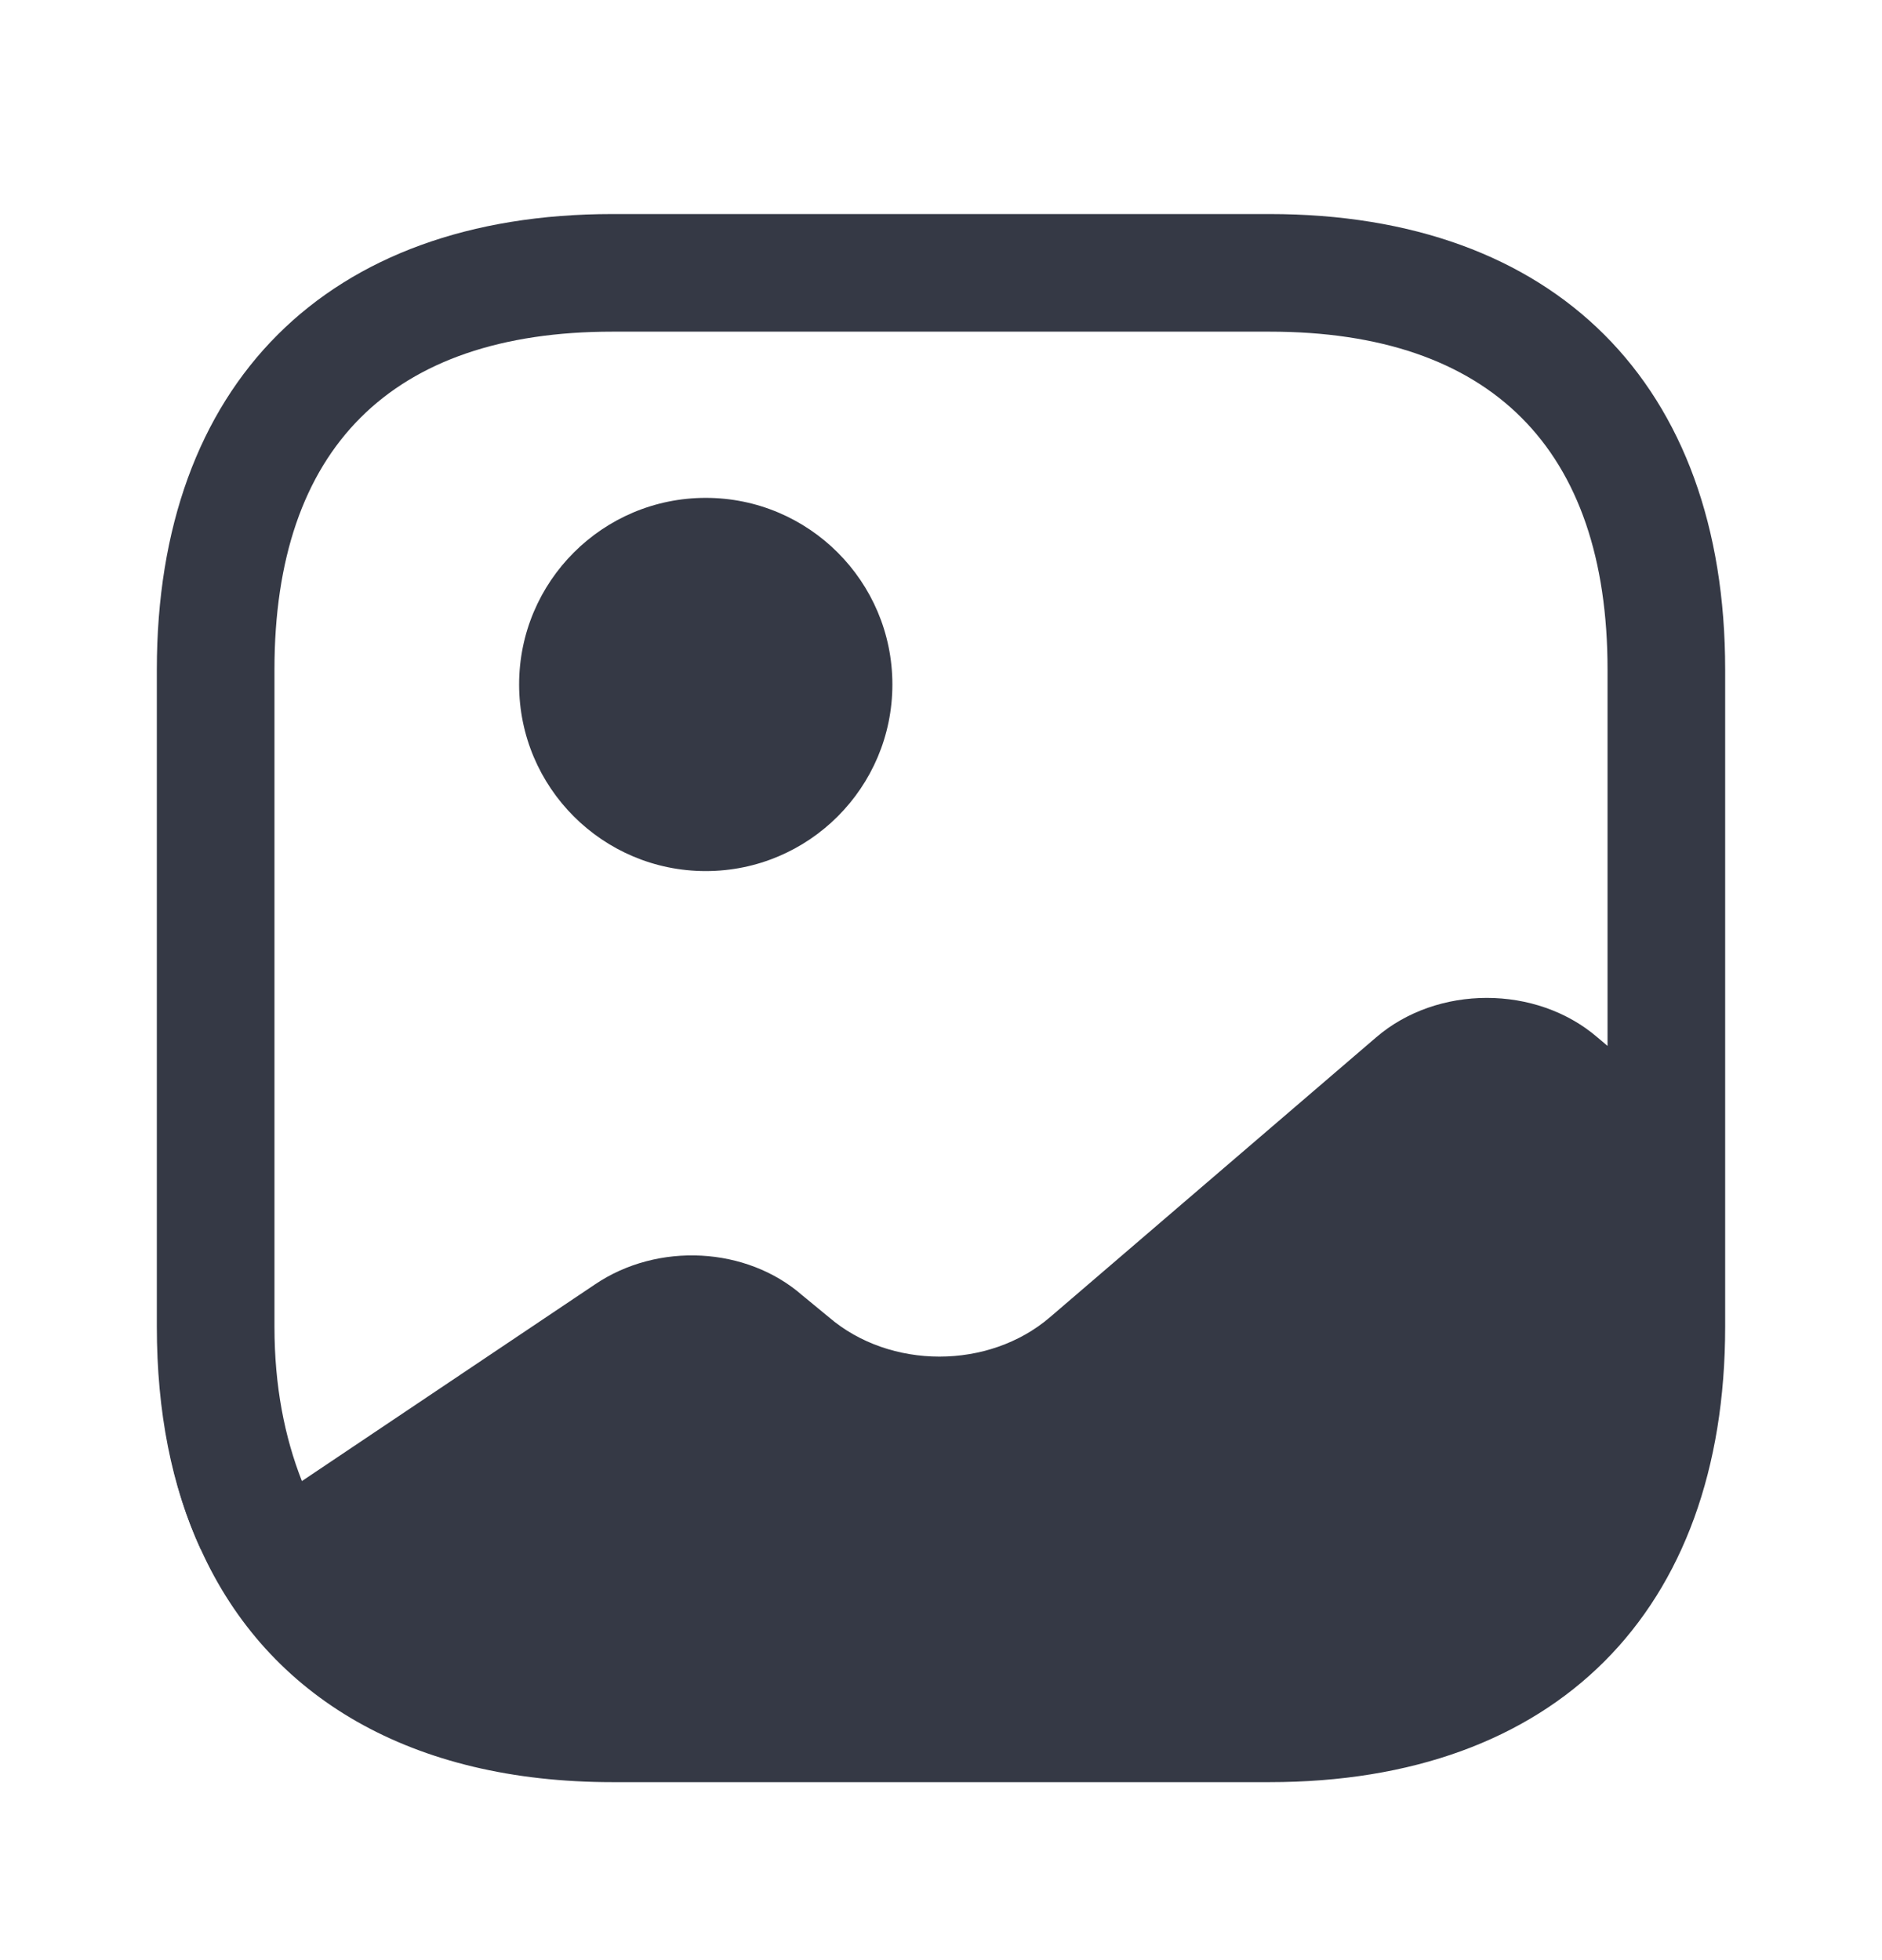 <svg width="24" height="25" viewBox="0 0 24 25" fill="none" xmlns="http://www.w3.org/2000/svg">
<path d="M2.58 19.74L2.56 19.76C2.29 19.17 2.12 18.5 2.05 17.76C2.12 18.49 2.31 19.15 2.58 19.74Z" fill="#353945"/>
<path d="M9 11.11C10.314 11.11 11.38 10.044 11.38 8.73C11.38 7.416 10.314 6.35 9 6.35C7.686 6.35 6.62 7.416 6.62 8.73C6.62 10.044 7.686 11.11 9 11.11Z" fill="#353945"/>
<path d="M16.19 2.73H7.81C4.17 2.73 2 4.9 2 8.54V16.92C2 18.01 2.19 18.96 2.56 19.76C3.42 21.66 5.26 22.73 7.81 22.73H16.19C19.83 22.73 22 20.56 22 16.92V14.63V8.54C22 4.9 19.83 2.73 16.19 2.73ZM20.37 13.23C19.59 12.56 18.33 12.56 17.55 13.23L13.39 16.8C12.61 17.47 11.35 17.47 10.57 16.8L10.23 16.52C9.52 15.9 8.39 15.84 7.59 16.38L3.85 18.89C3.63 18.33 3.5 17.68 3.5 16.92V8.54C3.5 5.72 4.99 4.23 7.81 4.23H16.19C19.01 4.23 20.5 5.72 20.5 8.54V13.34L20.37 13.23Z" fill="#353945"/>
</svg>
